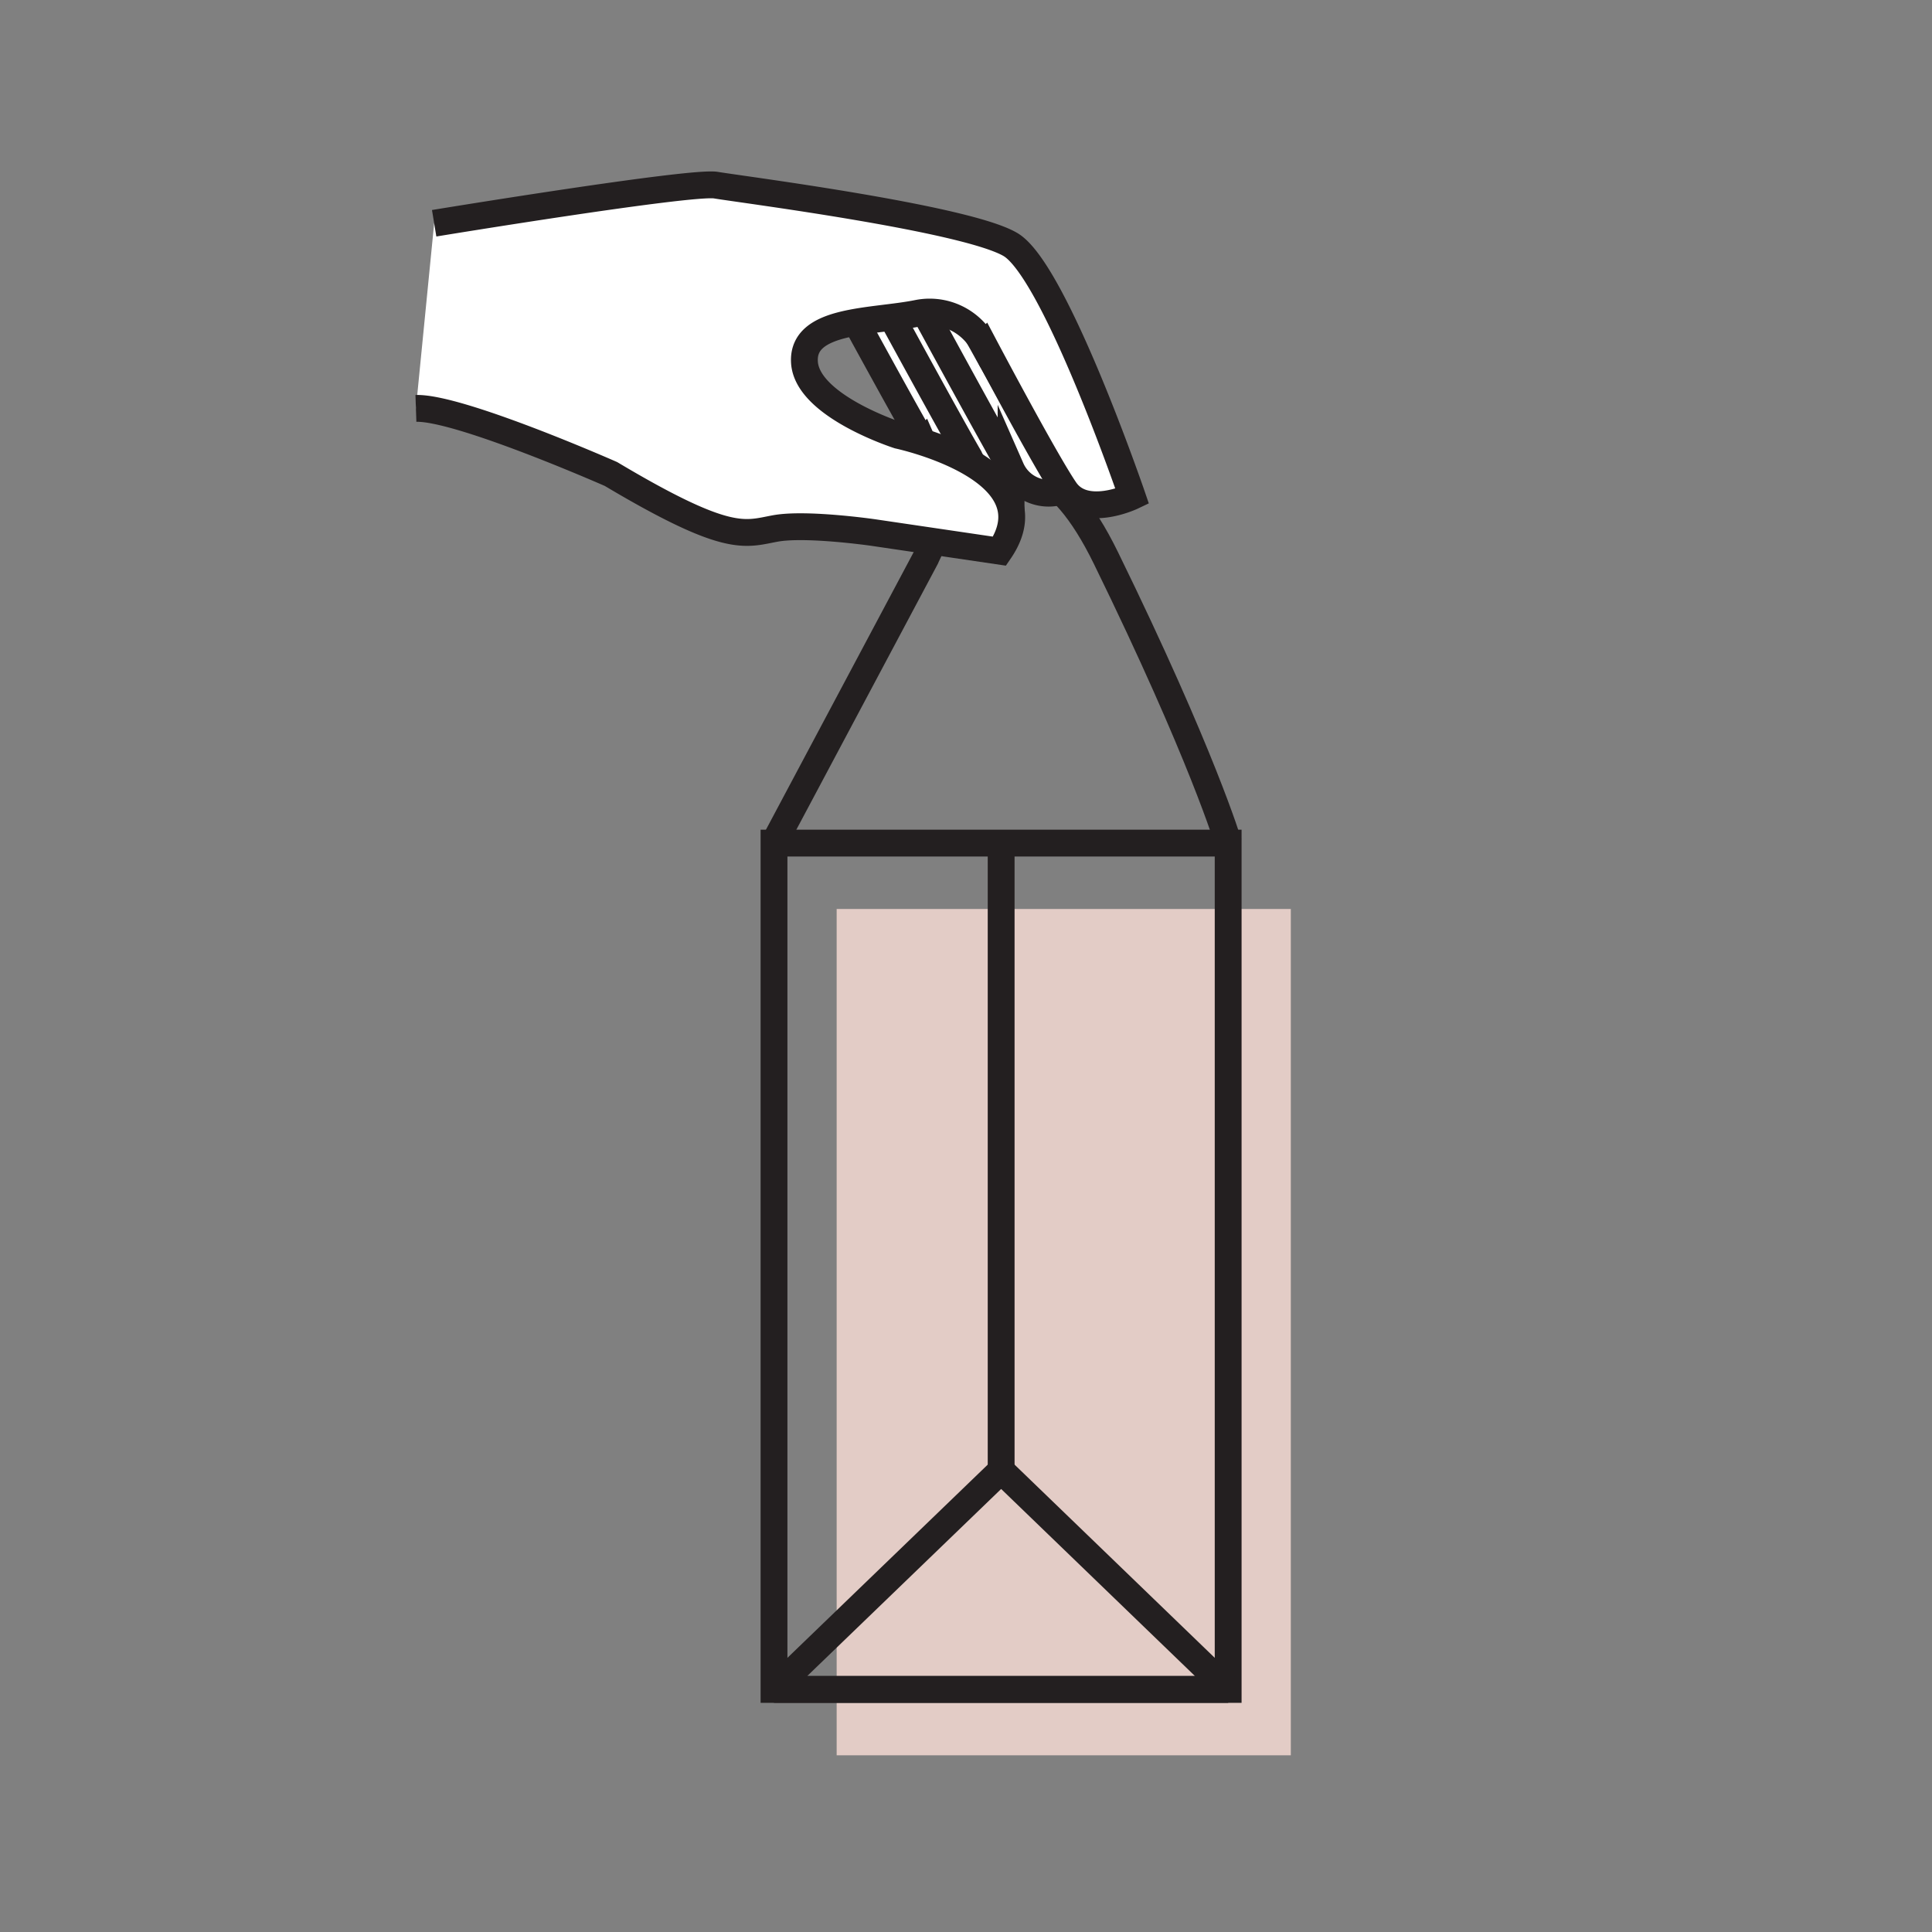 <svg id="Layer_1" data-name="Layer 1" xmlns="http://www.w3.org/2000/svg" viewBox="0 0 144 144"><rect x="0" y="0" width="144" height="144" fill="#808080" stroke="none"/><defs><style>.cls-1{fill:#e3ccc6;}.cls-2,.cls-3{fill:none;}.cls-2,.cls-3,.cls-4{stroke:#231f20;stroke-width:2px;}.cls-2,.cls-4{stroke-miterlimit:10;}.cls-3{stroke-linejoin:bevel;}.cls-4{fill:#fff;}</style></defs><title>BLK_RELATED_Icons_1.0</title><rect class="cls-1" x="62.36" y="67.75" width="33.85" height="63.08"/><rect class="cls-2" x="57.69" y="62.84" width="33.85" height="63.08"/><line class="cls-2" x1="74.62" y1="109.6" x2="74.62" y2="62.84"/><polygon class="cls-3" points="57.69 125.92 91.54 125.92 74.62 109.59 57.69 125.92"/><path class="cls-2" d="M57.69,62.84,69,41.59s6.22-14.74,13.43,0,9.13,21.25,9.13,21.25"/><path class="cls-4" d="M72.73,34.55l-8-14.34-2.45,1s4.89,9,6.49,11.74A3.05,3.05,0,0,0,72.73,34.55Z"/><path class="cls-4" d="M76.2,35.68l-8-14.34-2.44,1s4.89,9,6.49,11.75A3.05,3.05,0,0,0,76.2,35.68Z"/><path class="cls-4" d="M79.32,36.53l-8-14.34-2.44,1s4.89,9,6.48,11.74A3.06,3.06,0,0,0,79.32,36.53Z"/><path class="cls-4" d="M32.36,16.64s19.16-3.15,21-2.84S72,16.26,75.32,18.23,84.39,37,84.39,37s-3.52,1.68-5-.47-6.06-10.82-6.06-10.82a4.55,4.55,0,0,0-4.89-2.37c-3.37.69-8.69.4-8.48,3.67s7,5.44,7,5.44,11.74,2.5,7.54,8.63l-9.43-1.39s-5-.72-7.29-.3-3.48,1.16-12.24-4.06c0,0-11.34-5-14.54-4.89"/></svg>